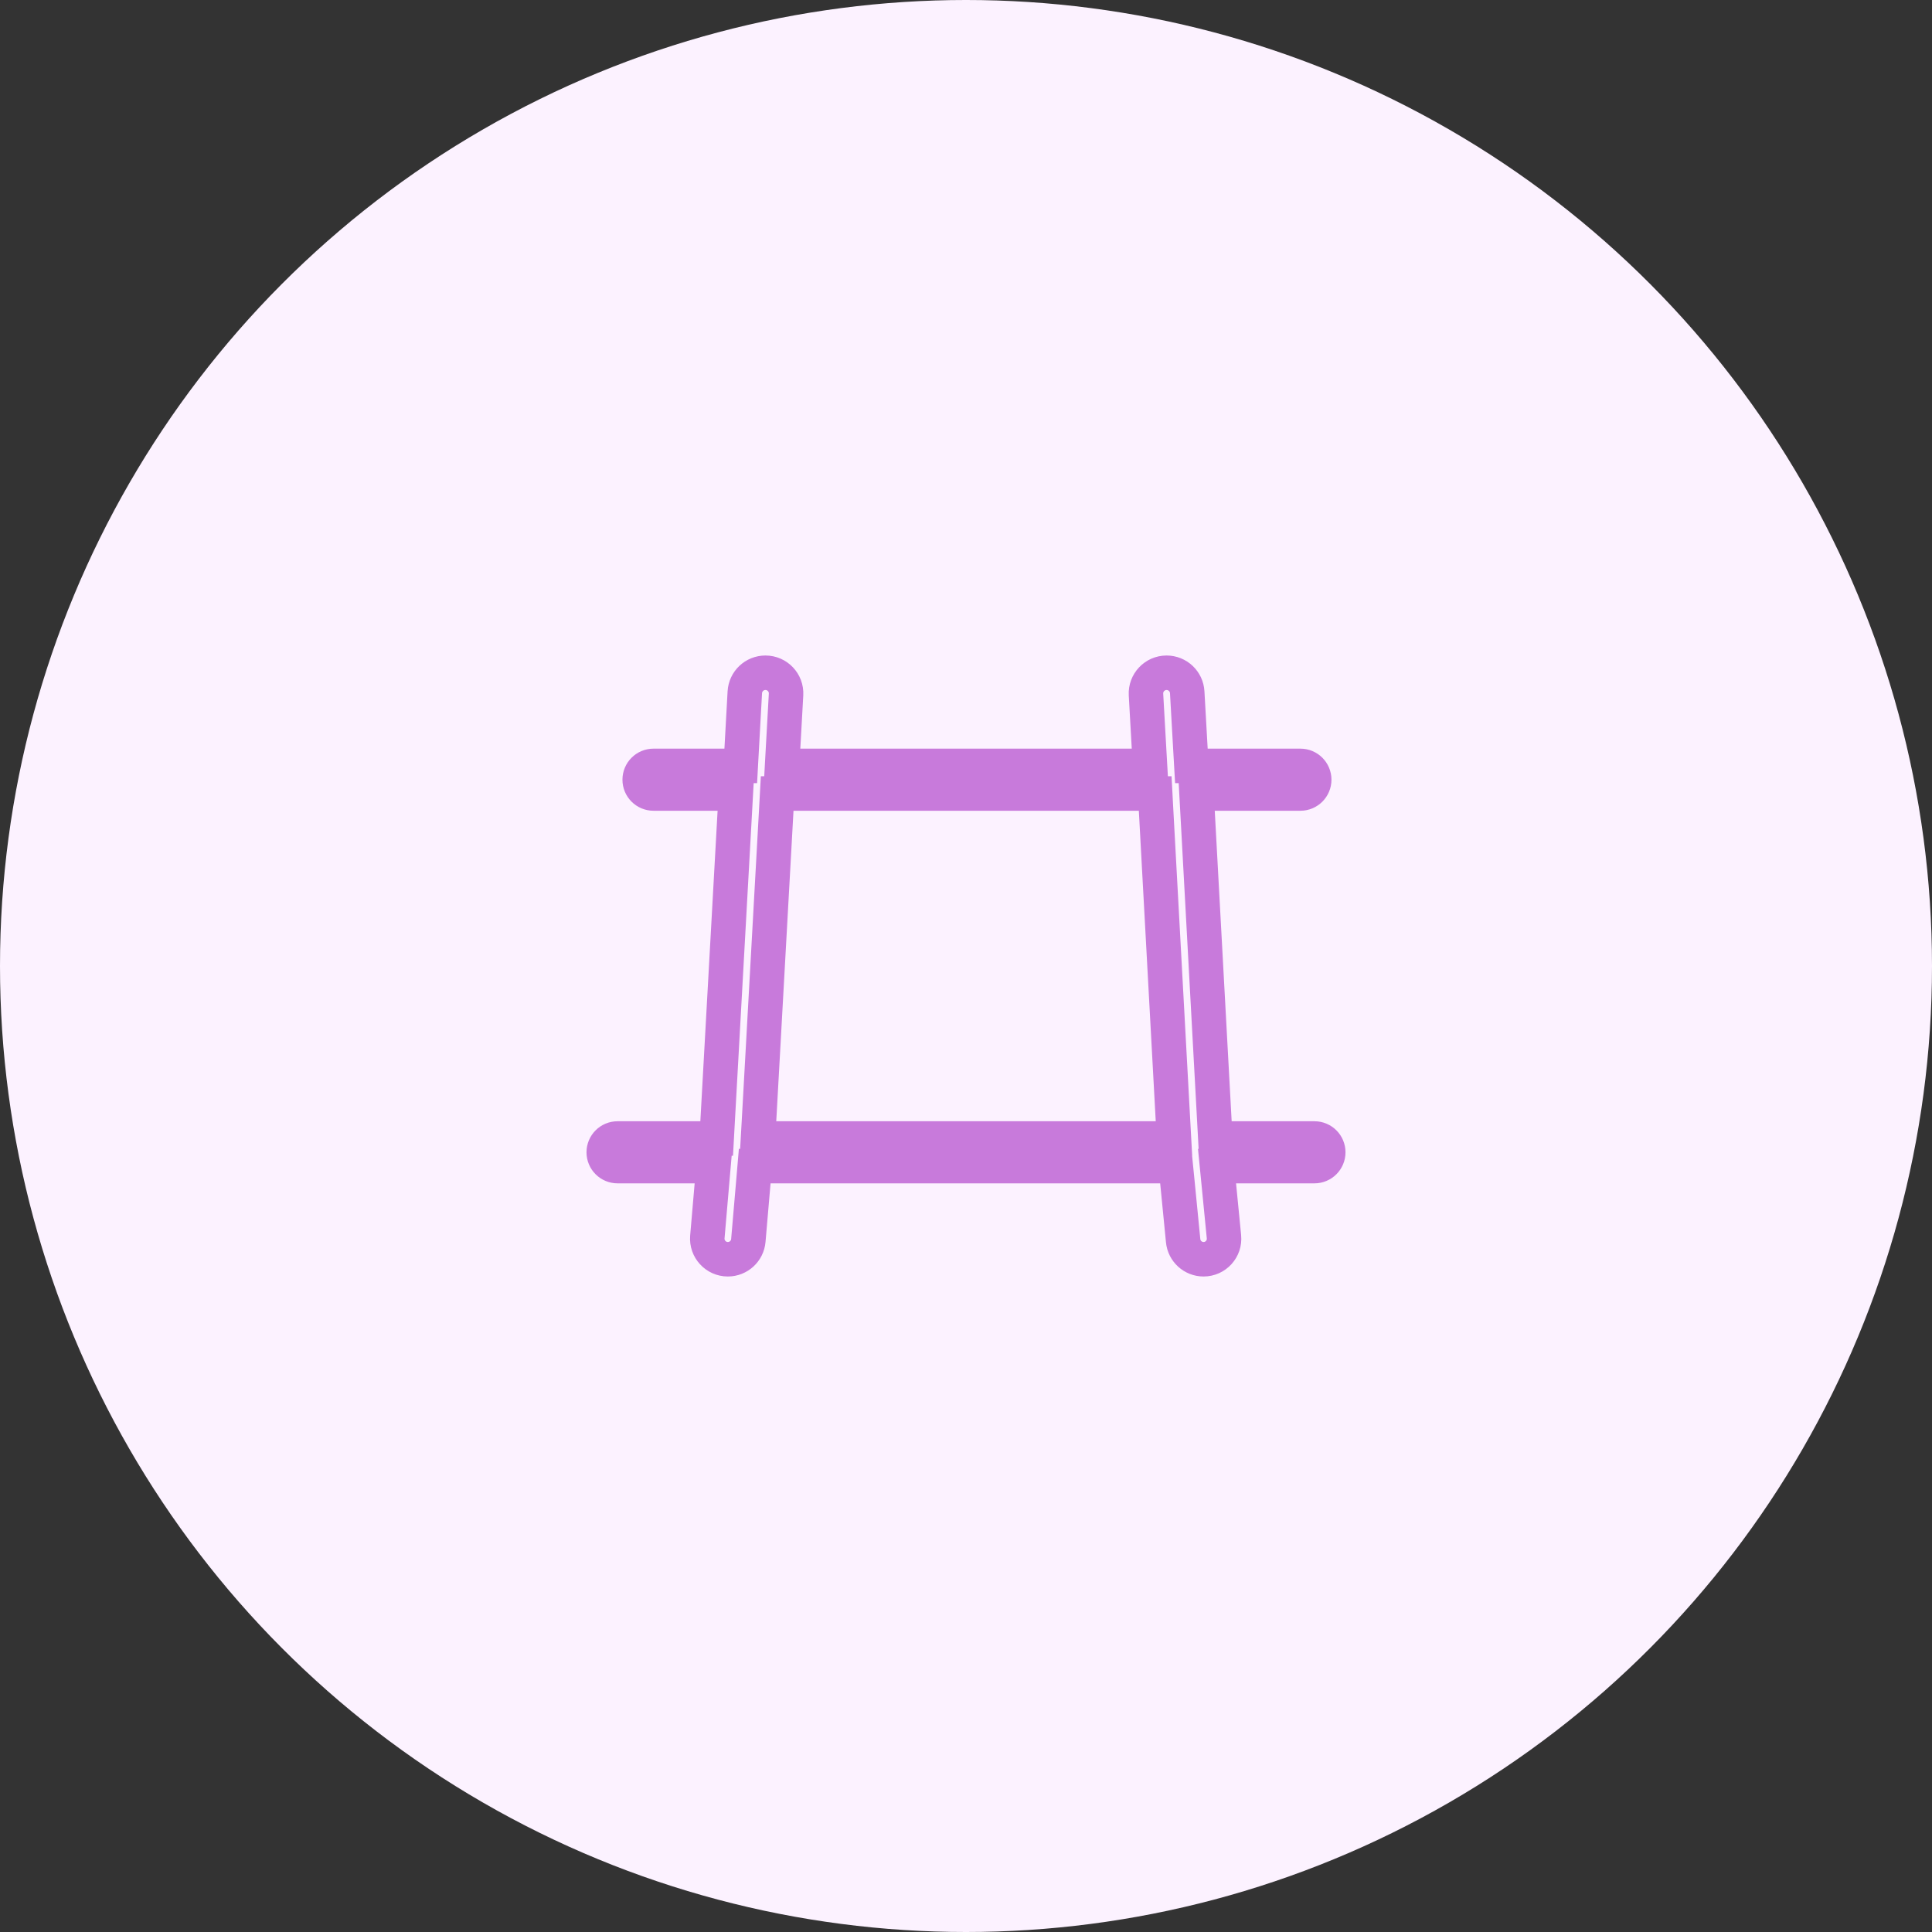 <svg width="56" height="56" viewBox="0 0 56 56" fill="none" xmlns="http://www.w3.org/2000/svg">
<rect x="0" y="0" width="56" height="56" fill="#333333" stroke="none"/>
<circle cx="28" cy="28" r="28" fill="#FCF2FF"/>
<path d="M35.21 23H34.682L34.711 23.527L35.201 32.527L35.227 33H35.7H38.1C38.321 33 38.5 33.179 38.5 33.4C38.5 33.621 38.321 33.8 38.1 33.8H35.828H35.276L35.33 34.349L35.477 35.847C35.512 36.197 35.237 36.5 34.886 36.5C34.58 36.5 34.324 36.268 34.294 35.963L34.126 34.251L34.081 33.8H33.628H22.335H21.876L21.837 34.257L21.691 35.955C21.665 36.263 21.407 36.5 21.097 36.5C20.748 36.5 20.474 36.201 20.503 35.853L20.633 34.343L20.68 33.8H20.135H17.9C17.679 33.8 17.5 33.621 17.5 33.4C17.5 33.179 17.679 33 17.9 33H20.3H20.773L20.799 32.528L21.299 23.528L21.328 23H20.8H18.942C18.721 23 18.542 22.821 18.542 22.6C18.542 22.379 18.721 22.2 18.942 22.2H20.998H21.471L21.497 21.728L21.589 20.065C21.607 19.748 21.869 19.5 22.187 19.5C22.53 19.5 22.803 19.788 22.784 20.131L22.698 21.672L22.669 22.2H23.198H32.805H33.334L33.304 21.672L33.217 20.132C33.198 19.789 33.471 19.5 33.814 19.5C34.132 19.5 34.394 19.748 34.412 20.064L34.506 21.728L34.533 22.2H35.005H37.694C37.914 22.2 38.093 22.379 38.093 22.6C38.093 22.821 37.914 23 37.694 23H35.21ZM33.509 23.473L33.484 23H33.01H23H22.527L22.501 23.472L22.001 32.472L21.971 33H22.5H33.5H34.028L33.999 32.473L33.509 23.473Z" stroke="#C87ADB"/>
</svg>
